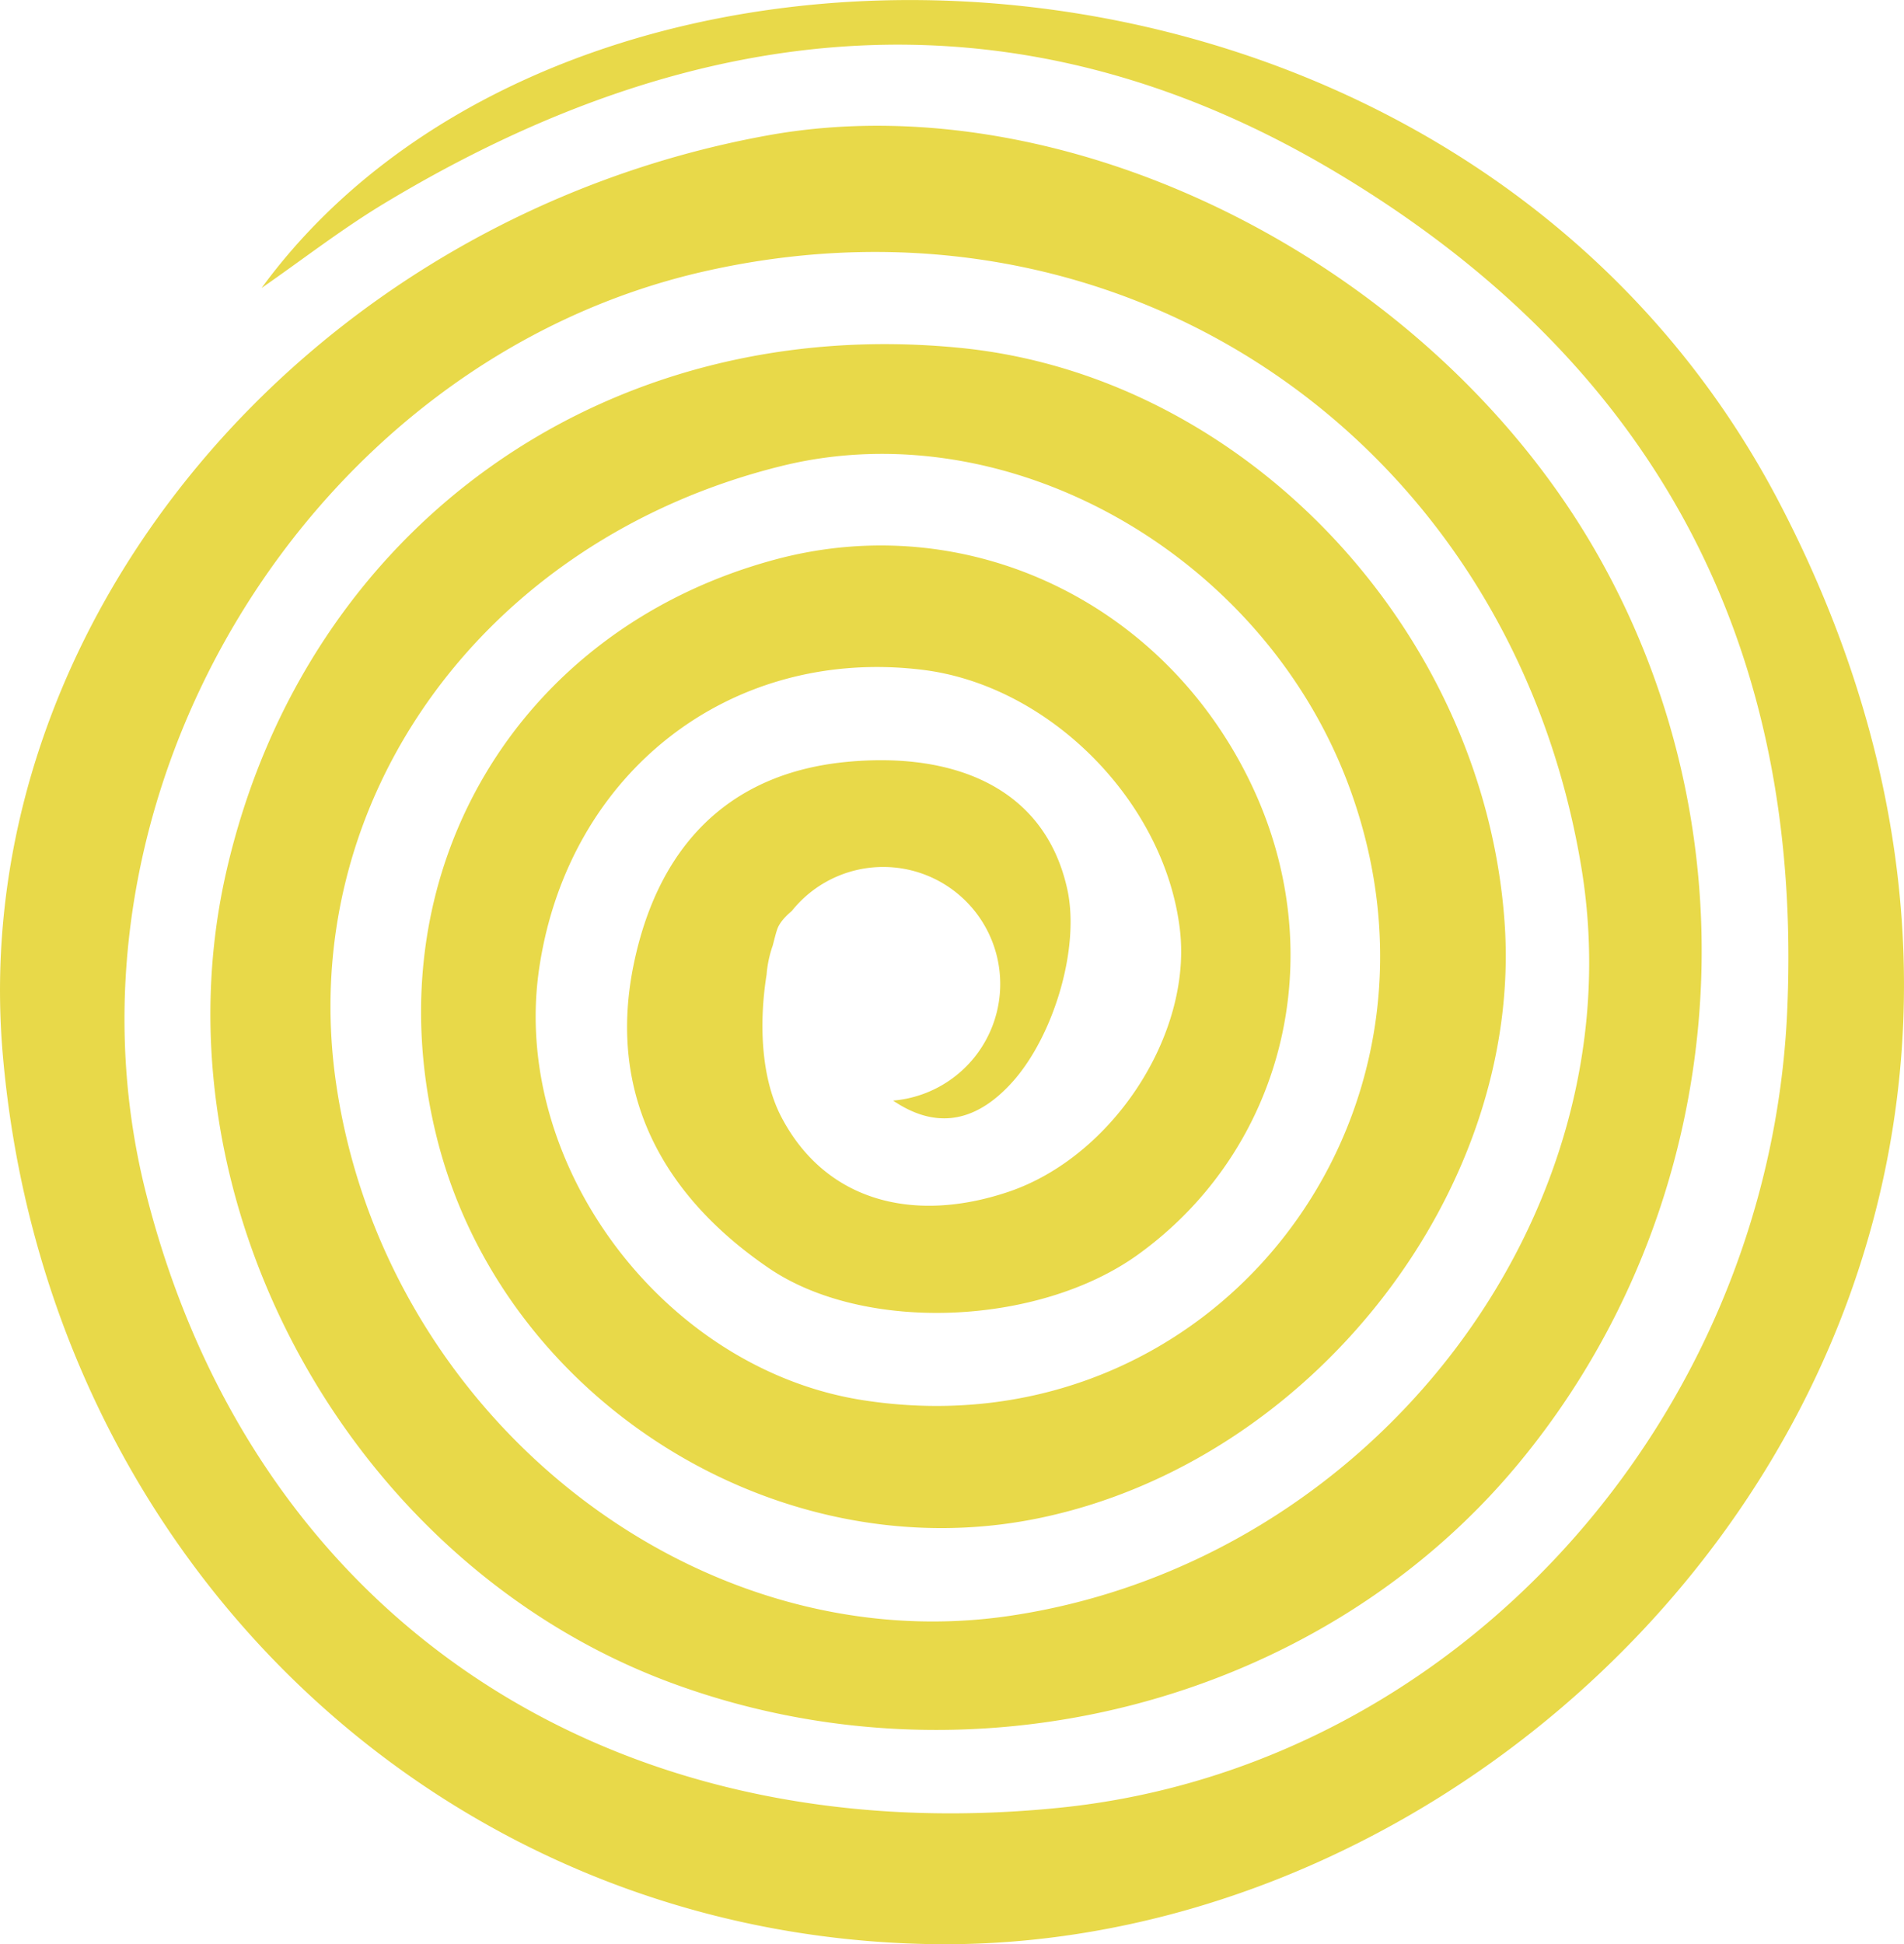 <svg id="Lager_1" data-name="Lager 1" xmlns="http://www.w3.org/2000/svg" viewBox="0 0 845.07 862.7"><defs><style>.cls-1{fill:#e8d949;}</style></defs><title>icon</title><path class="cls-1" d="M1227.1,231.41C1086.57-39.31,693.08-56,553,135.29c18.08-12.54,35.54-26.13,54.35-37.48C745.53,14.46,887.75-1,1030,84c139.37,83.29,207.53,207.05,200.13,372.3C1222,637.6,1083.27,791.83,907.15,809.67c-201,20.35-358.25-85.51-405.51-273-44.46-176.4,72.35-369,247.93-408.78,186-42.15,357.65,74.49,389.19,264.39,25.54,153.81-92.18,308.15-253.36,332.18-139.61,20.81-277.64-88-299.29-236-18.39-125.59,65.43-241.69,198-274.27C884.27,189.58,997,253.07,1035.4,355.7,1091,504.31,974.12,652.61,820.16,628.85,731.59,615.18,663.26,524.09,676.25,437c12.93-86.74,84.87-142.7,170.09-132.29,56.38,6.89,107.51,58.46,114.25,115.22,5.52,46.51-29.8,100.81-76.09,116.42-41.88,14.12-81.06,4.42-100.75-33.12-9-17.12-10.09-41.4-6.6-63.26a51.57,51.57,0,0,1,2.76-13c.59-2.3,1.16-4.63,1.85-6.8.89-2.83,3.28-5.69,6.55-8.41a51.93,51.93,0,1,1,45,84.11c17.39,11.81,35.39,11.34,53-8.32,18.27-20.38,30.11-59.55,24.26-85.68C900.34,356,859,341.17,812.83,345.56c-54.8,5.2-84.26,40-94.57,89.44C706.32,492.21,730.44,537.59,778,570.11c42.51,29.1,120,25.78,164-5.91,64.7-46.66,85.83-132.09,51.14-206.84-38.25-82.42-126.7-124.7-212.42-101.52C665.43,287,601.72,396,630.8,512.36c28.94,115.8,150.49,192.71,266.91,168.87,121.12-24.81,215.37-145.22,207-264.4-9.21-130.37-115.68-242.66-241.84-255-157.14-15.43-290,79.15-325.31,231.55C503.66,539.58,591.61,700.87,734.17,754c133.1,49.56,287.87,9.81,376.37-96.66,93.8-112.87,108.21-275.21,35.76-403.2-73.19-129.32-234.71-211-368.93-186.53C572.14,105,421.92,285.36,438.11,475c19.26,225.58,196.09,392.5,413.75,395.2C1128.27,873.59,1401.58,567.51,1227.1,231.41Z" transform="translate(-436.91 -7.48)"/></svg>